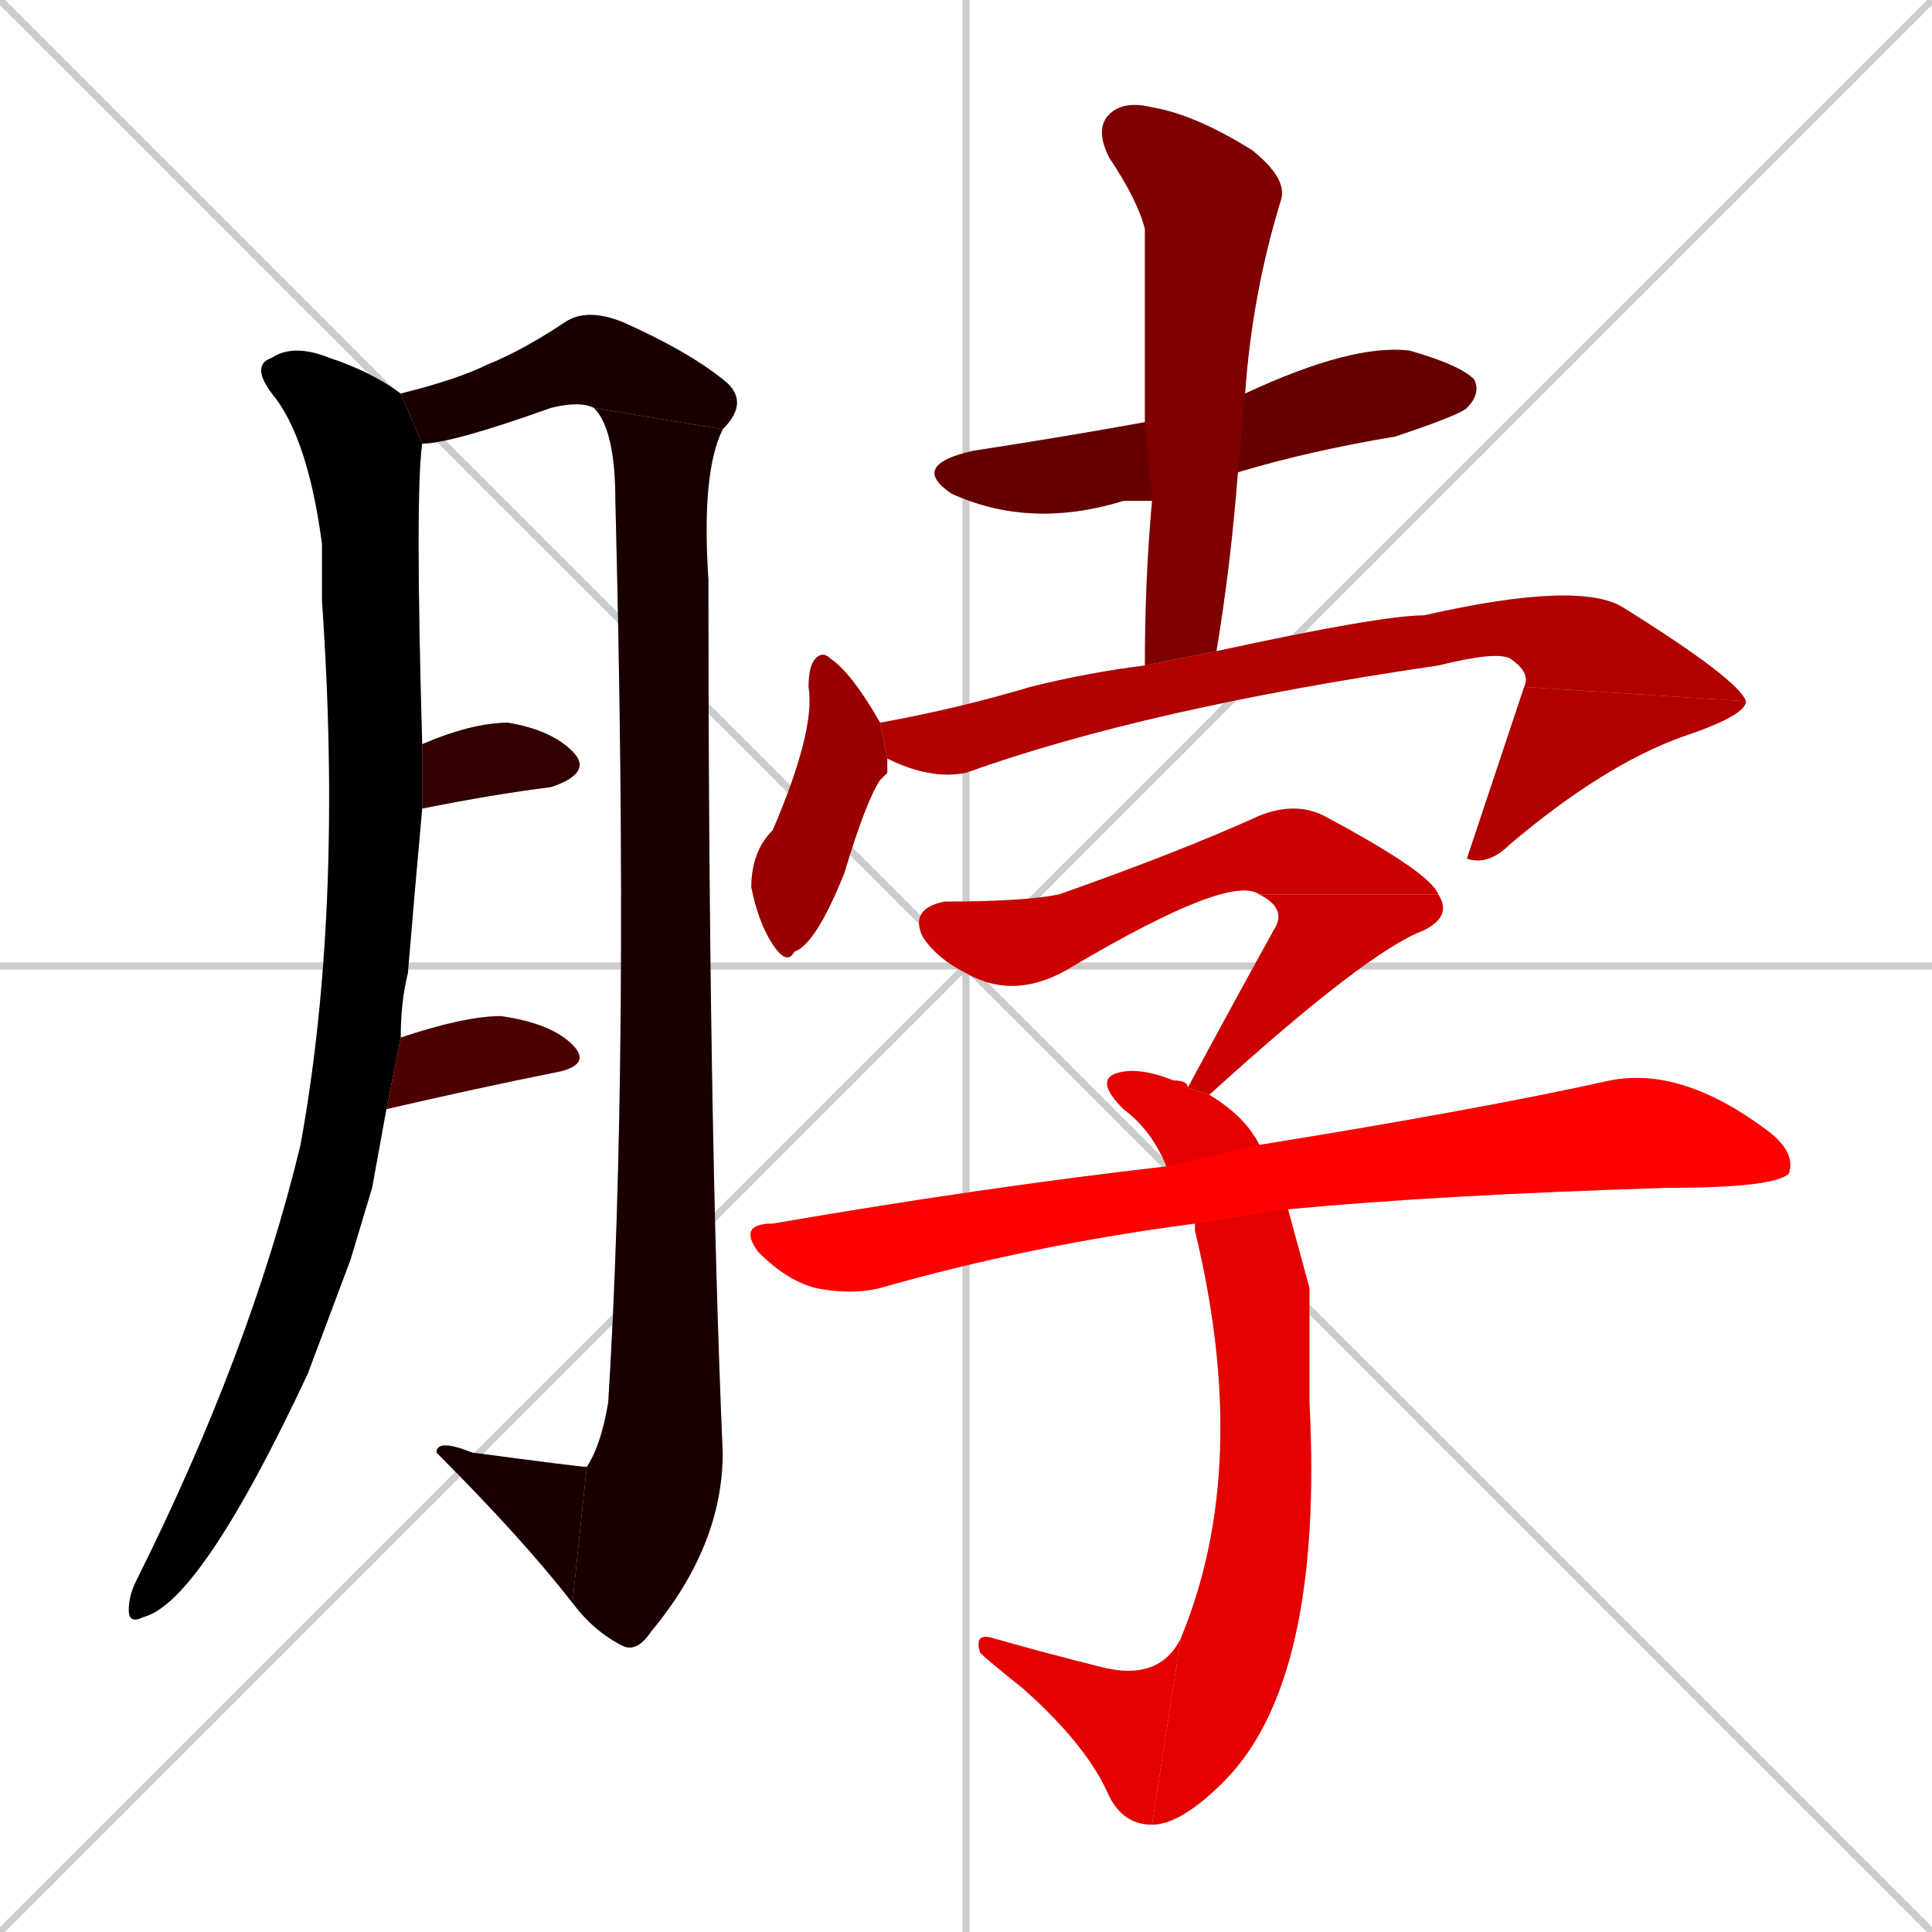 <svg xmlns="http://www.w3.org/2000/svg" xmlns:xlink="http://www.w3.org/1999/xlink" width="270" height="270"><path d="M 0 0 L 270 270 M 270 0 L 0 270 M 135 0 L 135 270 M 0 135 L 270 135" stroke="#CCCCCC" /><path d="M 52 166 L 49 176 Q 46 184 43 192 Q 28 224 20 226 Q 18 227 18 225 Q 18 223 19 221 Q 35 189 42 160 Q 48 127 45 84 Q 45 80 45 76 Q 43 61 38 55 Q 35 51 38 50 Q 41 48 46 50 Q 52 52 56 55 L 59 62 Q 58 69 59 104 L 59 113 Q 58 124 57 136 Q 56 140 56 145 L 54 155" fill="#CCCCCC"/><path d="M 56 55 Q 64 53 68 51 Q 73 49 79 45 Q 82 43 87 45 Q 96 49 101 53 Q 105 56 101 60 L 83 57 Q 81 56 77 57 Q 63 62 59 62" fill="#CCCCCC"/><path d="M 101 60 Q 98 66 99 81 Q 99 157 101 203 Q 101 216 91 228 Q 89 231 87 230 Q 83 228 80 224 L 82 205 Q 84 202 85 196 Q 88 148 86 70 Q 86 60 83 57" fill="#CCCCCC"/><path d="M 80 224 Q 73 215 61 203 Q 61 201 66 203 Q 81 205 82 205" fill="#CCCCCC"/><path d="M 59 104 Q 66 101 71 101 Q 77 102 80 105 Q 83 108 77 110 Q 69 111 59 113" fill="#CCCCCC"/><path d="M 56 145 Q 65 142 70 142 Q 77 143 80 146 Q 83 149 77 150 Q 67 152 54 155" fill="#CCCCCC"/><path d="M 161 70 Q 159 70 157 70 Q 144 74 133 69 Q 127 65 136 63 Q 149 61 160 59 L 174 55 Q 189 48 197 49 Q 204 51 206 53 Q 207 55 205 57 Q 204 58 195 61 Q 183 63 173 66" fill="#CCCCCC"/><path d="M 160 93 Q 160 81 161 70 L 160 59 Q 160 45 160 32 Q 159 28 155 22 Q 153 18 155 16 Q 157 14 161 15 Q 167 16 175 21 Q 180 25 179 28 Q 175 41 174 55 L 173 66 Q 172 79 170 91" fill="#CCCCCC"/><path d="M 124 108 L 123 109 Q 121 112 118 122 Q 114 132 111 133 Q 110 135 108 132 Q 106 129 105 124 Q 105 119 108 116 Q 114 102 113 96 Q 113 93 114 92 Q 115 91 116 92 Q 119 94 123 101 L 124 106" fill="#CCCCCC"/><path d="M 123 101 Q 134 99 144 96 Q 152 94 160 93 L 170 91 Q 193 86 199 86 Q 221 81 227 85 Q 243 95 244 98 L 213 96 Q 214 94 211 92 Q 209 91 201 93 Q 160 99 135 108 Q 130 109 124 106" fill="#CCCCCC"/><path d="M 244 98 Q 244 100 235 103 Q 224 107 211 118 Q 208 121 205 120 L 205 120 Q 209 108 213 96" fill="#CCCCCC"/><path d="M 176 125 Q 172 122 150 135 Q 142 140 135 136 Q 131 134 129 131 Q 127 127 132 126 Q 143 126 148 125 Q 165 119 176 114 Q 181 112 185 114 Q 200 122 201 125" fill="#CCCCCC"/><path d="M 166 152 Q 173 139 178 130 Q 180 127 176 125 L 201 125 Q 203 128 199 130 Q 191 133 169 153" fill="#CCCCCC"/><path d="M 183 180 L 183 196 Q 185 235 171 249 Q 165 255 161 255 L 165 229 Q 175 205 167 172 Q 167 171 167 171 L 163 163 Q 161 158 157 155 Q 153 151 156 150 Q 159 149 164 151 Q 166 151 166 152 L 169 153 Q 174 156 176 160 L 180 169" fill="#CCCCCC"/><path d="M 161 255 Q 157 255 155 251 Q 152 244 143 236 Q 138 232 137 231 Q 136 228 139 229 Q 146 231 154 233 Q 162 235 165 229" fill="#CCCCCC"/><path d="M 167 171 Q 144 174 123 180 Q 119 181 114 180 Q 110 179 106 175 Q 103 171 108 171 Q 137 166 163 163 L 176 160 Q 207 155 225 151 Q 235 149 247 158 Q 251 161 250 164 Q 248 166 233 166 Q 201 167 180 169" fill="#CCCCCC"/><path d="M 52 166 L 49 176 Q 46 184 43 192 Q 28 224 20 226 Q 18 227 18 225 Q 18 223 19 221 Q 35 189 42 160 Q 48 127 45 84 Q 45 80 45 76 Q 43 61 38 55 Q 35 51 38 50 Q 41 48 46 50 Q 52 52 56 55 L 59 62 Q 58 69 59 104 L 59 113 Q 58 124 57 136 Q 56 140 56 145 L 54 155" fill="#000000" /><path d="M 56 55 Q 64 53 68 51 Q 73 49 79 45 Q 82 43 87 45 Q 96 49 101 53 Q 105 56 101 60 L 83 57 Q 81 56 77 57 Q 63 62 59 62" fill="#190000" /><path d="M 101 60 Q 98 66 99 81 Q 99 157 101 203 Q 101 216 91 228 Q 89 231 87 230 Q 83 228 80 224 L 82 205 Q 84 202 85 196 Q 88 148 86 70 Q 86 60 83 57" fill="#190000" /><path d="M 80 224 Q 73 215 61 203 Q 61 201 66 203 Q 81 205 82 205" fill="#190000" /><path d="M 59 104 Q 66 101 71 101 Q 77 102 80 105 Q 83 108 77 110 Q 69 111 59 113" fill="#330000" /><path d="M 56 145 Q 65 142 70 142 Q 77 143 80 146 Q 83 149 77 150 Q 67 152 54 155" fill="#4c0000" /><path d="M 161 70 Q 159 70 157 70 Q 144 74 133 69 Q 127 65 136 63 Q 149 61 160 59 L 174 55 Q 189 48 197 49 Q 204 51 206 53 Q 207 55 205 57 Q 204 58 195 61 Q 183 63 173 66" fill="#660000" /><path d="M 160 93 Q 160 81 161 70 L 160 59 Q 160 45 160 32 Q 159 28 155 22 Q 153 18 155 16 Q 157 14 161 15 Q 167 16 175 21 Q 180 25 179 28 Q 175 41 174 55 L 173 66 Q 172 79 170 91" fill="#7f0000" /><path d="M 124 108 L 123 109 Q 121 112 118 122 Q 114 132 111 133 Q 110 135 108 132 Q 106 129 105 124 Q 105 119 108 116 Q 114 102 113 96 Q 113 93 114 92 Q 115 91 116 92 Q 119 94 123 101 L 124 106" fill="#990000" /><path d="M 123 101 Q 134 99 144 96 Q 152 94 160 93 L 170 91 Q 193 86 199 86 Q 221 81 227 85 Q 243 95 244 98 L 213 96 Q 214 94 211 92 Q 209 91 201 93 Q 160 99 135 108 Q 130 109 124 106" fill="#b20000" /><path d="M 244 98 Q 244 100 235 103 Q 224 107 211 118 Q 208 121 205 120 L 205 120 Q 209 108 213 96" fill="#b20000" /><path d="M 176 125 Q 172 122 150 135 Q 142 140 135 136 Q 131 134 129 131 Q 127 127 132 126 Q 143 126 148 125 Q 165 119 176 114 Q 181 112 185 114 Q 200 122 201 125" fill="#cc0000" /><path d="M 166 152 Q 173 139 178 130 Q 180 127 176 125 L 201 125 Q 203 128 199 130 Q 191 133 169 153" fill="#cc0000" /><path d="M 183 180 L 183 196 Q 185 235 171 249 Q 165 255 161 255 L 165 229 Q 175 205 167 172 Q 167 171 167 171 L 163 163 Q 161 158 157 155 Q 153 151 156 150 Q 159 149 164 151 Q 166 151 166 152 L 169 153 Q 174 156 176 160 L 180 169" fill="#e50000" /><path d="M 161 255 Q 157 255 155 251 Q 152 244 143 236 Q 138 232 137 231 Q 136 228 139 229 Q 146 231 154 233 Q 162 235 165 229" fill="#e50000" /><path d="M 167 171 Q 144 174 123 180 Q 119 181 114 180 Q 110 179 106 175 Q 103 171 108 171 Q 137 166 163 163 L 176 160 Q 207 155 225 151 Q 235 149 247 158 Q 251 161 250 164 Q 248 166 233 166 Q 201 167 180 169" fill="#ff0000" /></svg>